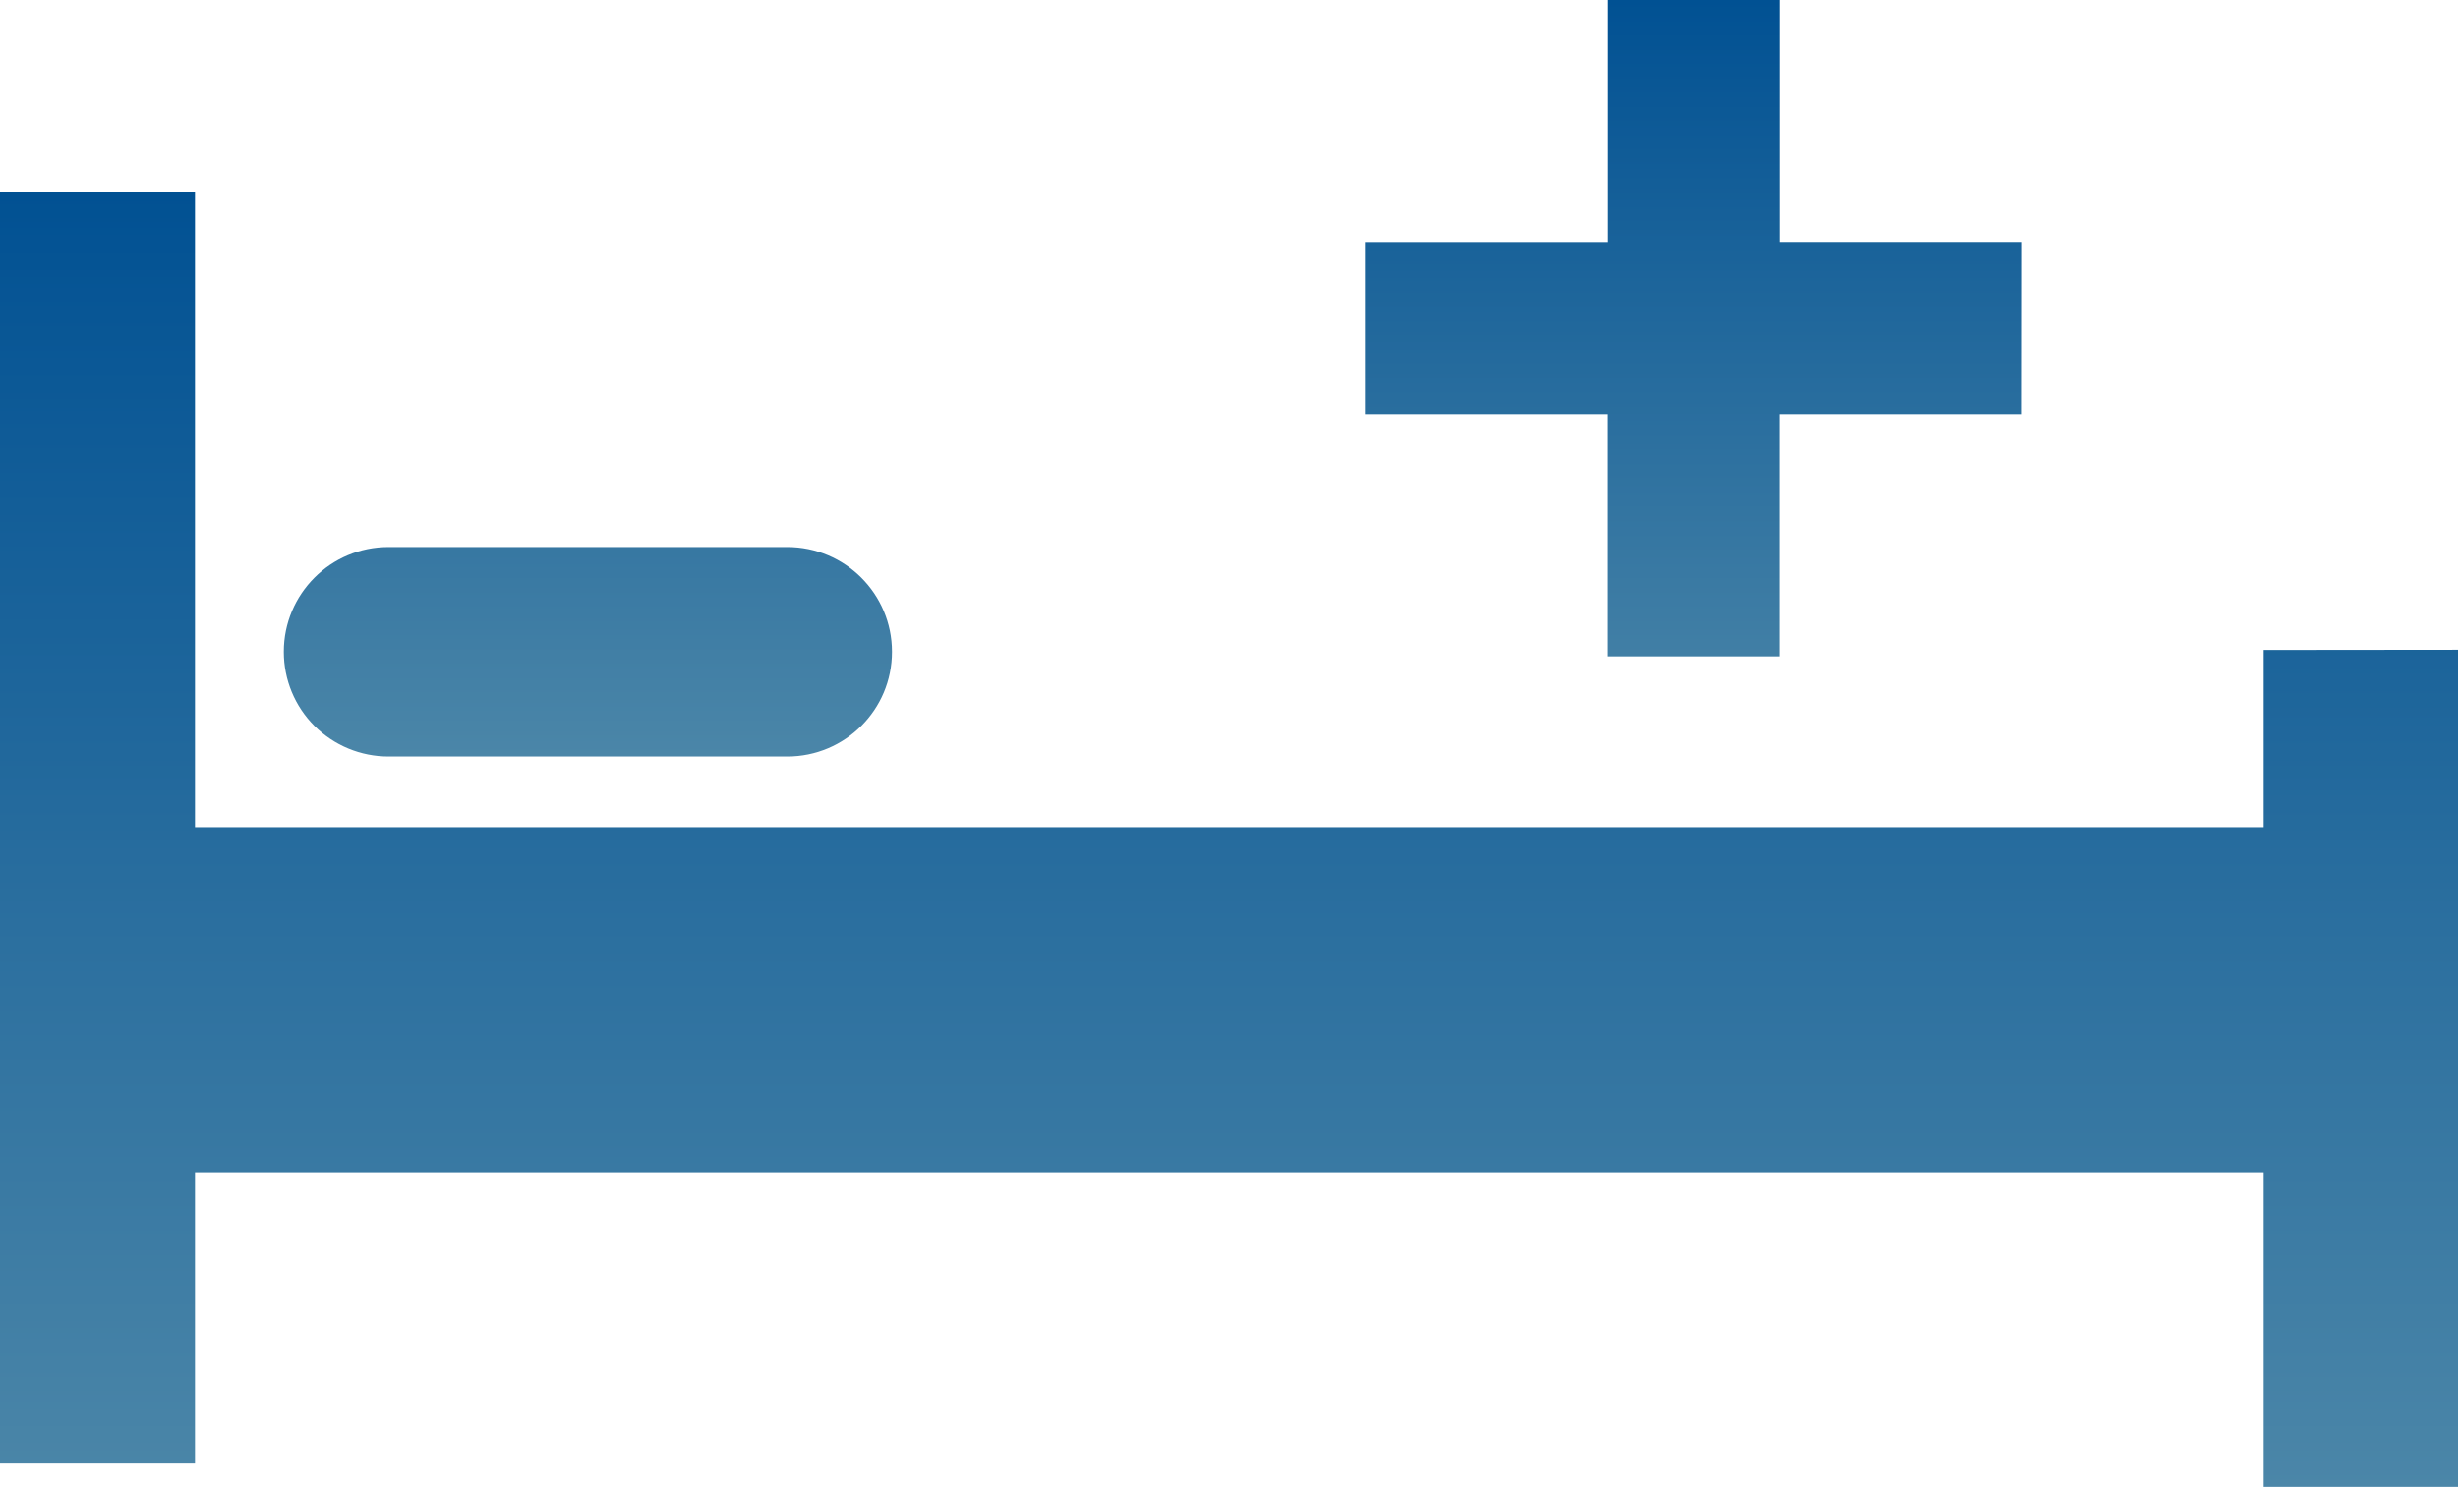 <svg width="52" height="32" viewBox="0 0 52 32" fill="none" xmlns="http://www.w3.org/2000/svg">
<path d="M47.888 13.752V17.503H4.125V4.056H0V30.953H4.125V24.806H47.888V31.467H52V13.748L47.888 13.752Z" fill="url(#paint0_linear_345_2797)"/>
<path d="M18.87 13.791V13.793C18.87 15.015 17.879 16.007 16.655 16.007H8.218C7.631 16.007 7.068 15.774 6.652 15.359C6.237 14.944 6.004 14.38 6.004 13.793V13.789C6.004 12.567 6.994 11.574 8.218 11.574H16.655C17.877 11.574 18.87 12.565 18.87 13.789V13.791ZM42.777 5.122H37.642V0H34.002V5.124H28.877V8.764H33.999V13.888H37.639V8.764H42.774L42.777 5.122Z" fill="url(#paint1_linear_345_2797)"/>
<defs>
<linearGradient id="paint0_linear_345_2797" x1="26" y1="4.056" x2="26" y2="31.467" gradientUnits="userSpaceOnUse">
<stop stop-color="#015193"/>
<stop offset="1" stop-color="#4B86A8"/>
</linearGradient>
<linearGradient id="paint1_linear_345_2797" x1="24.39" y1="0" x2="24.39" y2="16.007" gradientUnits="userSpaceOnUse">
<stop stop-color="#015193"/>
<stop offset="1" stop-color="#4B86A8"/>
</linearGradient>
</defs>
</svg>
